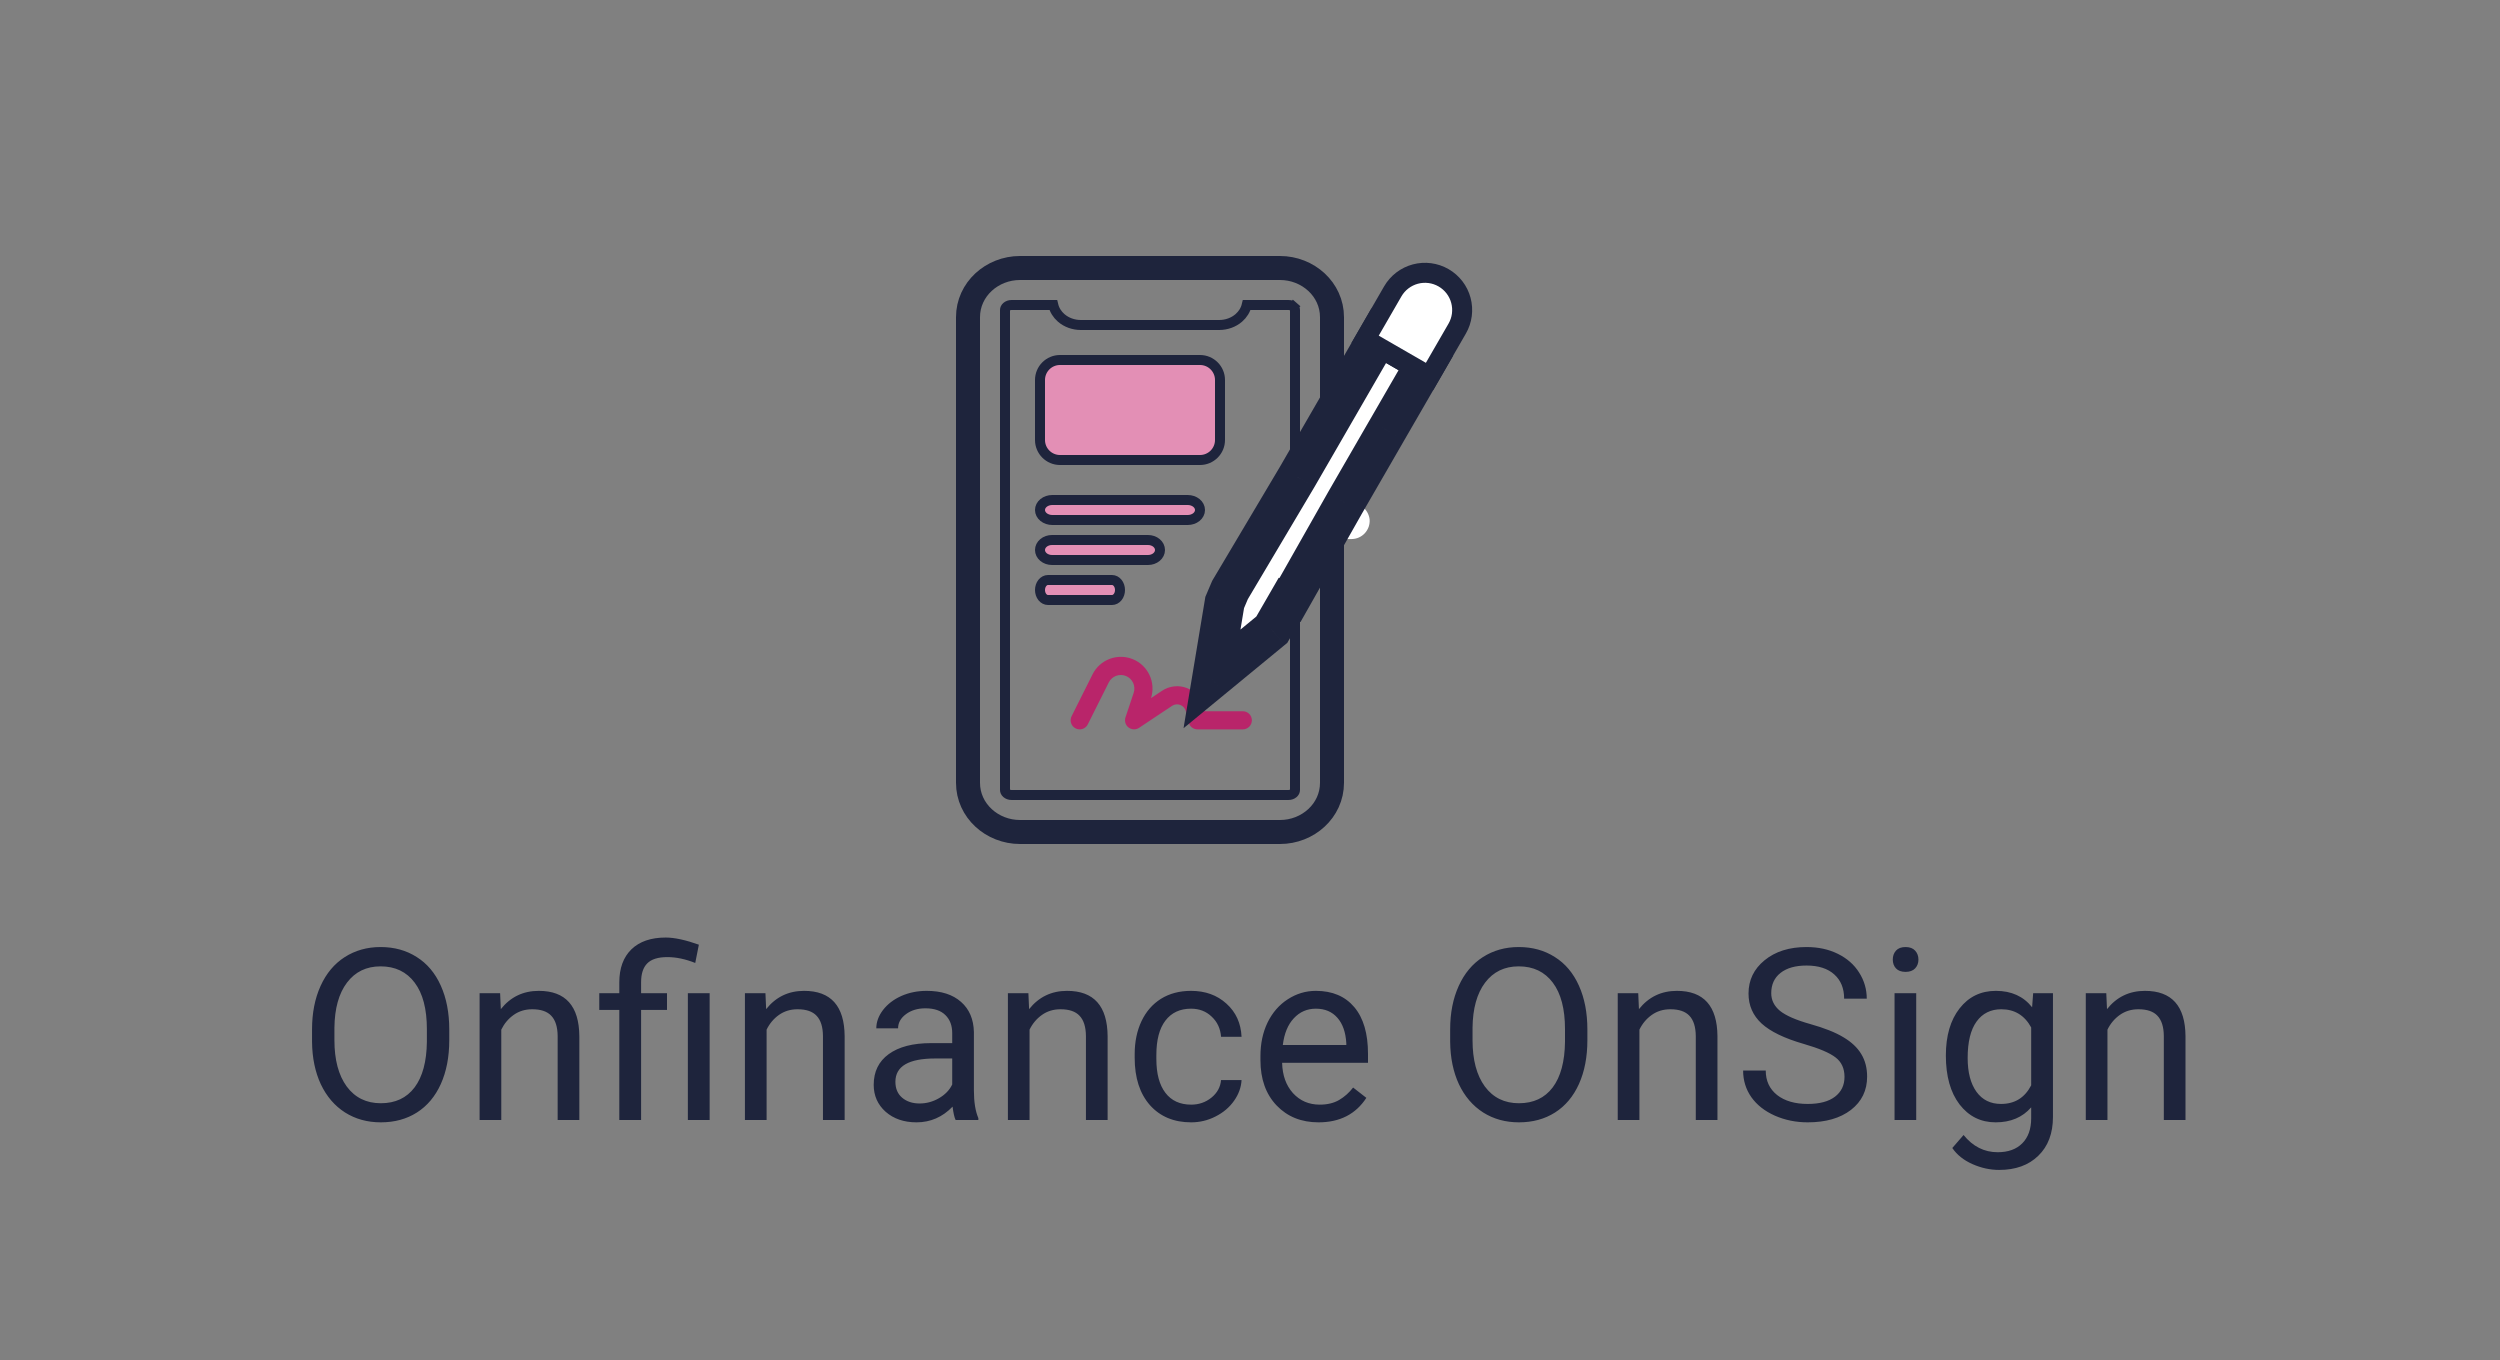 <svg width="125" height="68" viewBox="0 0 125 68" fill="none" xmlns="http://www.w3.org/2000/svg">
<rect x="0" y="0" width="125" height="68" fill="#808080" stroke="none"/>
<path d="M58.101 34.539L57.551 34.906C57.672 34.526 57.645 34.114 57.476 33.753C57.307 33.392 57.008 33.108 56.639 32.958C56.269 32.808 55.857 32.803 55.484 32.944C55.111 33.084 54.805 33.361 54.627 33.718L53.579 35.813C53.552 35.866 53.537 35.924 53.532 35.984C53.528 36.043 53.536 36.103 53.555 36.159C53.593 36.273 53.675 36.367 53.782 36.421C53.89 36.475 54.014 36.484 54.128 36.446C54.185 36.427 54.237 36.397 54.282 36.358C54.327 36.319 54.364 36.271 54.39 36.218L55.438 34.123C55.514 33.97 55.646 33.852 55.806 33.792C55.966 33.733 56.143 33.736 56.301 33.801C56.459 33.867 56.586 33.989 56.657 34.144C56.728 34.3 56.738 34.476 56.685 34.639L56.273 35.872C56.244 35.962 56.243 36.058 56.271 36.148C56.298 36.238 56.353 36.317 56.428 36.374C56.503 36.431 56.594 36.464 56.688 36.467C56.782 36.47 56.874 36.444 56.953 36.392L58.602 35.293C58.662 35.253 58.731 35.228 58.803 35.22C58.876 35.212 58.949 35.221 59.016 35.248C59.084 35.274 59.145 35.316 59.193 35.37C59.241 35.425 59.275 35.49 59.292 35.561L59.434 36.126C59.459 36.224 59.515 36.311 59.595 36.373C59.675 36.435 59.774 36.469 59.875 36.469H62.141C62.261 36.469 62.376 36.421 62.461 36.336C62.546 36.251 62.594 36.136 62.594 36.016C62.594 35.895 62.546 35.78 62.461 35.695C62.376 35.61 62.261 35.562 62.141 35.562H60.229L60.174 35.341C60.121 35.129 60.018 34.934 59.874 34.77C59.73 34.607 59.548 34.481 59.345 34.402C59.142 34.324 58.923 34.295 58.706 34.319C58.49 34.343 58.282 34.418 58.101 34.539Z" fill="#B9256A"/>
<path d="M22.463 52.01C22.463 52.846 22.322 53.576 22.041 54.201C21.76 54.822 21.361 55.297 20.846 55.625C20.33 55.953 19.729 56.117 19.041 56.117C18.369 56.117 17.773 55.953 17.254 55.625C16.734 55.293 16.33 54.822 16.041 54.213C15.756 53.6 15.609 52.891 15.602 52.086V51.471C15.602 50.65 15.744 49.926 16.029 49.297C16.314 48.668 16.717 48.188 17.236 47.855C17.76 47.52 18.357 47.352 19.029 47.352C19.713 47.352 20.314 47.518 20.834 47.85C21.357 48.178 21.76 48.656 22.041 49.285C22.322 49.91 22.463 50.639 22.463 51.471V52.01ZM21.344 51.459C21.344 50.447 21.141 49.672 20.734 49.133C20.328 48.59 19.76 48.318 19.029 48.318C18.318 48.318 17.758 48.59 17.348 49.133C16.941 49.672 16.732 50.422 16.721 51.383V52.01C16.721 52.99 16.926 53.762 17.336 54.324C17.75 54.883 18.318 55.162 19.041 55.162C19.768 55.162 20.33 54.898 20.729 54.371C21.127 53.84 21.332 53.08 21.344 52.092V51.459ZM25.006 49.66L25.041 50.457C25.525 49.848 26.158 49.543 26.939 49.543C28.279 49.543 28.955 50.299 28.967 51.81V56H27.883V51.805C27.879 51.348 27.773 51.01 27.566 50.791C27.363 50.572 27.045 50.463 26.611 50.463C26.26 50.463 25.951 50.557 25.686 50.744C25.42 50.932 25.213 51.178 25.064 51.482V56H23.98V49.66H25.006ZM30.965 56V50.498H29.963V49.66H30.965V49.121C30.965 48.414 31.166 47.863 31.568 47.469C31.975 47.074 32.547 46.877 33.285 46.877C33.723 46.877 34.275 46.996 34.943 47.234L34.762 48.148C34.273 47.953 33.809 47.855 33.367 47.855C32.902 47.855 32.566 47.961 32.359 48.172C32.156 48.379 32.055 48.691 32.055 49.109V49.66H33.35V50.498H32.055V56H30.965ZM35.482 56H34.393V49.66H35.482V56ZM38.272 49.66L38.307 50.457C38.791 49.848 39.424 49.543 40.205 49.543C41.545 49.543 42.221 50.299 42.232 51.81V56H41.148V51.805C41.145 51.348 41.039 51.01 40.832 50.791C40.629 50.572 40.31 50.463 39.877 50.463C39.525 50.463 39.217 50.557 38.951 50.744C38.685 50.932 38.478 51.178 38.33 51.482V56H37.246V49.66H38.272ZM47.781 56C47.719 55.875 47.668 55.652 47.629 55.332C47.125 55.855 46.523 56.117 45.824 56.117C45.199 56.117 44.685 55.941 44.283 55.59C43.885 55.234 43.685 54.785 43.685 54.242C43.685 53.582 43.935 53.07 44.435 52.707C44.94 52.34 45.647 52.156 46.557 52.156H47.611V51.658C47.611 51.279 47.498 50.978 47.272 50.756C47.045 50.529 46.711 50.416 46.27 50.416C45.883 50.416 45.559 50.514 45.297 50.709C45.035 50.904 44.904 51.141 44.904 51.418H43.815C43.815 51.102 43.926 50.797 44.148 50.504C44.375 50.207 44.68 49.973 45.062 49.801C45.449 49.629 45.873 49.543 46.334 49.543C47.065 49.543 47.637 49.727 48.051 50.094C48.465 50.457 48.68 50.959 48.695 51.6V54.518C48.695 55.1 48.77 55.562 48.918 55.906V56H47.781ZM45.982 55.174C46.322 55.174 46.645 55.086 46.949 54.91C47.254 54.734 47.475 54.506 47.611 54.225V52.924H46.762C45.434 52.924 44.77 53.312 44.77 54.09C44.77 54.43 44.883 54.695 45.109 54.887C45.336 55.078 45.627 55.174 45.982 55.174ZM51.42 49.66L51.455 50.457C51.94 49.848 52.572 49.543 53.353 49.543C54.693 49.543 55.369 50.299 55.381 51.81V56H54.297V51.805C54.293 51.348 54.188 51.01 53.98 50.791C53.777 50.572 53.459 50.463 53.025 50.463C52.674 50.463 52.365 50.557 52.1 50.744C51.834 50.932 51.627 51.178 51.478 51.482V56H50.395V49.66H51.42ZM59.559 55.232C59.945 55.232 60.283 55.115 60.572 54.881C60.861 54.647 61.022 54.353 61.053 54.002H62.078C62.059 54.365 61.934 54.711 61.703 55.039C61.473 55.367 61.164 55.629 60.777 55.824C60.395 56.02 59.988 56.117 59.559 56.117C58.695 56.117 58.008 55.83 57.496 55.256C56.988 54.678 56.734 53.889 56.734 52.889V52.707C56.734 52.09 56.848 51.541 57.074 51.06C57.301 50.58 57.625 50.207 58.047 49.941C58.473 49.676 58.975 49.543 59.553 49.543C60.264 49.543 60.853 49.756 61.322 50.182C61.795 50.607 62.047 51.16 62.078 51.84H61.053C61.022 51.43 60.865 51.094 60.584 50.832C60.307 50.566 59.963 50.434 59.553 50.434C59.002 50.434 58.574 50.633 58.27 51.031C57.969 51.426 57.818 51.998 57.818 52.748V52.953C57.818 53.684 57.969 54.246 58.27 54.641C58.57 55.035 59 55.232 59.559 55.232ZM65.928 56.117C65.068 56.117 64.369 55.836 63.83 55.273C63.291 54.707 63.022 53.951 63.022 53.006V52.807C63.022 52.178 63.141 51.617 63.379 51.125C63.621 50.629 63.957 50.242 64.387 49.965C64.82 49.684 65.289 49.543 65.793 49.543C66.617 49.543 67.258 49.815 67.715 50.357C68.172 50.9 68.4 51.678 68.4 52.69V53.141H64.106C64.121 53.766 64.303 54.272 64.65 54.658C65.002 55.041 65.447 55.232 65.986 55.232C66.369 55.232 66.693 55.154 66.959 54.998C67.225 54.842 67.457 54.635 67.656 54.377L68.318 54.893C67.787 55.709 66.99 56.117 65.928 56.117ZM65.793 50.434C65.356 50.434 64.988 50.594 64.691 50.914C64.394 51.23 64.211 51.676 64.141 52.25H67.316V52.168C67.285 51.617 67.137 51.191 66.871 50.891C66.606 50.586 66.246 50.434 65.793 50.434ZM79.369 52.01C79.369 52.846 79.228 53.576 78.947 54.201C78.666 54.822 78.268 55.297 77.752 55.625C77.236 55.953 76.635 56.117 75.947 56.117C75.275 56.117 74.68 55.953 74.16 55.625C73.641 55.293 73.236 54.822 72.947 54.213C72.662 53.6 72.516 52.891 72.508 52.086V51.471C72.508 50.65 72.65 49.926 72.936 49.297C73.221 48.668 73.623 48.188 74.143 47.855C74.666 47.52 75.264 47.352 75.936 47.352C76.619 47.352 77.221 47.518 77.74 47.85C78.264 48.178 78.666 48.656 78.947 49.285C79.228 49.91 79.369 50.639 79.369 51.471V52.01ZM78.25 51.459C78.25 50.447 78.047 49.672 77.641 49.133C77.234 48.59 76.666 48.318 75.936 48.318C75.225 48.318 74.664 48.59 74.254 49.133C73.848 49.672 73.639 50.422 73.627 51.383V52.01C73.627 52.99 73.832 53.762 74.242 54.324C74.656 54.883 75.225 55.162 75.947 55.162C76.674 55.162 77.236 54.898 77.635 54.371C78.033 53.84 78.238 53.08 78.25 52.092V51.459ZM81.912 49.66L81.947 50.457C82.432 49.848 83.064 49.543 83.846 49.543C85.186 49.543 85.861 50.299 85.873 51.81V56H84.789V51.805C84.785 51.348 84.68 51.01 84.473 50.791C84.269 50.572 83.951 50.463 83.518 50.463C83.166 50.463 82.857 50.557 82.592 50.744C82.326 50.932 82.119 51.178 81.971 51.482V56H80.887V49.66H81.912ZM90.191 52.197C89.227 51.92 88.523 51.58 88.082 51.178C87.644 50.772 87.426 50.272 87.426 49.678C87.426 49.006 87.693 48.451 88.228 48.014C88.768 47.572 89.467 47.352 90.326 47.352C90.912 47.352 91.434 47.465 91.891 47.691C92.352 47.918 92.707 48.23 92.957 48.629C93.211 49.027 93.338 49.463 93.338 49.935H92.207C92.207 49.42 92.043 49.016 91.715 48.723C91.387 48.426 90.924 48.277 90.326 48.277C89.772 48.277 89.338 48.4 89.025 48.647C88.717 48.889 88.562 49.227 88.562 49.66C88.562 50.008 88.709 50.303 89.002 50.545C89.299 50.783 89.801 51.002 90.508 51.201C91.219 51.4 91.773 51.621 92.172 51.863C92.574 52.102 92.871 52.381 93.062 52.701C93.258 53.022 93.356 53.398 93.356 53.832C93.356 54.523 93.086 55.078 92.547 55.496C92.008 55.91 91.287 56.117 90.385 56.117C89.799 56.117 89.252 56.006 88.744 55.783C88.236 55.557 87.844 55.248 87.566 54.857C87.293 54.467 87.156 54.023 87.156 53.527H88.287C88.287 54.043 88.477 54.451 88.856 54.752C89.238 55.049 89.748 55.197 90.385 55.197C90.978 55.197 91.434 55.076 91.75 54.834C92.066 54.592 92.225 54.262 92.225 53.844C92.225 53.426 92.078 53.103 91.785 52.877C91.492 52.647 90.961 52.42 90.191 52.197ZM95.811 56H94.727V49.66H95.811V56ZM94.639 47.978C94.639 47.803 94.691 47.654 94.797 47.533C94.906 47.412 95.066 47.352 95.277 47.352C95.488 47.352 95.648 47.412 95.758 47.533C95.867 47.654 95.922 47.803 95.922 47.978C95.922 48.154 95.867 48.301 95.758 48.418C95.648 48.535 95.488 48.594 95.277 48.594C95.066 48.594 94.906 48.535 94.797 48.418C94.691 48.301 94.639 48.154 94.639 47.978ZM97.293 52.777C97.293 51.789 97.522 51.004 97.978 50.422C98.436 49.836 99.041 49.543 99.795 49.543C100.568 49.543 101.172 49.816 101.605 50.363L101.658 49.66H102.648V55.848C102.648 56.668 102.404 57.315 101.916 57.787C101.432 58.26 100.779 58.496 99.959 58.496C99.502 58.496 99.055 58.398 98.617 58.203C98.18 58.008 97.846 57.74 97.615 57.4L98.178 56.75C98.643 57.324 99.211 57.611 99.883 57.611C100.41 57.611 100.82 57.463 101.113 57.166C101.41 56.869 101.559 56.451 101.559 55.912V55.367C101.125 55.867 100.533 56.117 99.783 56.117C99.041 56.117 98.439 55.818 97.978 55.221C97.522 54.623 97.293 53.809 97.293 52.777ZM98.383 52.9C98.383 53.615 98.529 54.178 98.822 54.588C99.115 54.994 99.525 55.197 100.053 55.197C100.736 55.197 101.238 54.887 101.559 54.266V51.371C101.227 50.766 100.729 50.463 100.064 50.463C99.537 50.463 99.125 50.668 98.828 51.078C98.531 51.488 98.383 52.096 98.383 52.9ZM105.314 49.66L105.35 50.457C105.834 49.848 106.467 49.543 107.248 49.543C108.588 49.543 109.264 50.299 109.275 51.81V56H108.191V51.805C108.188 51.348 108.082 51.01 107.875 50.791C107.672 50.572 107.354 50.463 106.92 50.463C106.568 50.463 106.26 50.557 105.994 50.744C105.729 50.932 105.521 51.178 105.373 51.482V56H104.289V49.66H105.314Z" fill="#1E243C"/>
<path d="M64 13.4H51C49.605 13.4 48.4 14.463 48.4 15.862V39.138C48.4 40.537 49.605 41.6 51 41.6H64C65.395 41.6 66.6 40.537 66.6 39.138V15.862C66.6 14.463 65.395 13.4 64 13.4Z" stroke="#1E243C" stroke-width="1.2"/>
<path d="M54.038 16.25H54.038L60.962 16.25L60.962 16.25C61.323 16.249 61.675 16.125 61.94 15.895C62.14 15.722 62.279 15.497 62.337 15.25H64.423C64.52 15.25 64.608 15.284 64.667 15.335L64.831 15.147L64.667 15.335C64.726 15.386 64.75 15.446 64.75 15.5V39.5C64.75 39.554 64.726 39.614 64.667 39.665C64.608 39.716 64.52 39.75 64.423 39.75H50.577C50.48 39.75 50.392 39.716 50.333 39.665C50.274 39.614 50.25 39.554 50.25 39.5V15.5C50.25 15.446 50.274 15.386 50.333 15.335C50.392 15.284 50.48 15.25 50.577 15.25H52.663C52.721 15.497 52.86 15.722 53.06 15.895C53.325 16.125 53.677 16.249 54.038 16.25Z" stroke="#1E243C" stroke-width="0.5"/>
<path d="M67.578 26.953C67.704 26.952 67.828 26.926 67.942 26.875C68.057 26.824 68.16 26.75 68.245 26.657C68.329 26.564 68.394 26.455 68.435 26.337C68.475 26.218 68.491 26.092 68.481 25.967C68.452 25.735 68.339 25.523 68.163 25.37C67.987 25.218 67.76 25.136 67.527 25.141H67.252L66.205 26.953H67.578Z" fill="white"/>
<mask id="path-6-outside-1" maskUnits="userSpaceOnUse" x="58.6" y="14.785" width="15" height="22" fill="black">
<rect fill="white" x="58.6" y="14.785" width="15" height="22"/>
<path fill-rule="evenodd" clip-rule="evenodd" d="M68.938 16.785L71.294 18.144L69.345 21.515L67.252 25.14L64.5 30L64.453 29.992L63.591 31.484L60.6 33.945L61.234 30.125L61.5 29.5L64.859 23.845L66.205 21.515L68.938 16.785Z"/>
</mask>
<path fill-rule="evenodd" clip-rule="evenodd" d="M68.938 16.785L71.294 18.144L69.345 21.515L67.252 25.14L64.5 30L64.453 29.992L63.591 31.484L60.6 33.945L61.234 30.125L61.5 29.5L64.859 23.845L66.205 21.515L68.938 16.785Z" fill="white"/>
<path d="M71.294 18.144L72.16 18.645L72.66 17.778L71.793 17.278L71.294 18.144ZM68.938 16.785L69.437 15.919L68.572 15.419L68.072 16.285L68.938 16.785ZM69.345 21.515L68.48 21.015L68.479 21.015L69.345 21.515ZM67.252 25.14L66.386 24.64L66.382 24.648L67.252 25.14ZM64.5 30L64.336 30.986L65.025 31.101L65.37 30.493L64.5 30ZM64.453 29.992L64.617 29.006L63.933 28.892L63.587 29.492L64.453 29.992ZM63.591 31.484L64.226 32.257L64.366 32.141L64.457 31.984L63.591 31.484ZM60.6 33.945L59.614 33.781L59.177 36.411L61.235 34.717L60.6 33.945ZM61.234 30.125L60.314 29.734L60.267 29.843L60.248 29.961L61.234 30.125ZM61.5 29.5L60.64 28.989L60.606 29.047L60.58 29.109L61.5 29.5ZM64.859 23.845L65.719 24.355L65.725 24.345L64.859 23.845ZM66.205 21.515L67.071 22.016L67.071 22.016L66.205 21.515ZM71.793 17.278L69.437 15.919L68.438 17.651L70.794 19.011L71.793 17.278ZM70.211 22.016L72.16 18.645L70.428 17.644L68.48 21.015L70.211 22.016ZM68.118 25.641L70.211 22.016L68.479 21.015L66.386 24.64L68.118 25.641ZM65.37 30.493L68.122 25.633L66.382 24.648L63.63 29.507L65.37 30.493ZM64.288 30.979L64.336 30.986L64.664 29.014L64.617 29.006L64.288 30.979ZM64.457 31.984L65.319 30.492L63.587 29.492L62.725 30.984L64.457 31.984ZM61.235 34.717L64.226 32.257L62.955 30.712L59.965 33.172L61.235 34.717ZM60.248 29.961L59.614 33.781L61.587 34.109L62.221 30.289L60.248 29.961ZM60.58 29.109L60.314 29.734L62.155 30.516L62.42 29.891L60.58 29.109ZM64 23.334L60.64 28.989L62.36 30.011L65.719 24.355L64 23.334ZM65.339 21.015L63.994 23.344L65.725 24.345L67.071 22.016L65.339 21.015ZM68.072 16.285L65.339 21.015L67.071 22.016L69.803 17.285L68.072 16.285Z" fill="#1E243C" mask="url(#path-6-outside-1)"/>
<path d="M68.504 16.533L68.254 16.966L68.688 17.216L71.044 18.575L71.477 18.825L71.727 18.392L72.86 16.43L72.86 16.43C72.982 16.218 73.061 15.985 73.093 15.743C73.124 15.5 73.108 15.254 73.045 15.018C72.982 14.782 72.873 14.561 72.724 14.367C72.575 14.174 72.39 14.011 72.178 13.889C71.751 13.643 71.243 13.576 70.766 13.704C70.29 13.832 69.884 14.143 69.637 14.571C69.637 14.571 69.637 14.571 69.637 14.571L68.504 16.533Z" fill="white" stroke="#1E243C"/>
<path d="M60 18H53C52.448 18 52 18.448 52 19V22C52 22.552 52.448 23 53 23H60C60.552 23 61 22.552 61 22V19C61 18.448 60.552 18 60 18Z" fill="#E38FB5" stroke="#1E243C" stroke-width="0.5"/>
<path d="M59.385 25H52.615C52.452 25 52.296 25.053 52.18 25.146C52.065 25.24 52 25.367 52 25.5C52 25.633 52.065 25.76 52.18 25.854C52.296 25.947 52.452 26 52.615 26H59.385C59.548 26 59.704 25.947 59.82 25.854C59.935 25.76 60 25.633 60 25.5C60 25.367 59.935 25.24 59.82 25.146C59.704 25.053 59.548 25 59.385 25Z" fill="#E38FB5" stroke="#1E243C" stroke-width="0.5"/>
<path d="M52.6 28H57.4C57.559 28 57.712 27.947 57.824 27.854C57.937 27.76 58 27.633 58 27.5C58 27.367 57.937 27.24 57.824 27.146C57.712 27.053 57.559 27 57.4 27H52.6C52.441 27 52.288 27.053 52.176 27.146C52.063 27.24 52 27.367 52 27.5C52 27.633 52.063 27.76 52.176 27.854C52.288 27.947 52.441 28 52.6 28Z" fill="#E38FB5" stroke="#1E243C" stroke-width="0.5"/>
<path d="M52.4 30H55.6C55.706 30 55.808 29.947 55.883 29.854C55.958 29.76 56 29.633 56 29.5C56 29.367 55.958 29.24 55.883 29.146C55.808 29.053 55.706 29 55.6 29H52.4C52.294 29 52.192 29.053 52.117 29.146C52.042 29.24 52 29.367 52 29.5C52 29.633 52.042 29.76 52.117 29.854C52.192 29.947 52.294 30 52.4 30Z" fill="#E38FB5" stroke="#1E243C" stroke-width="0.5"/>
</svg>

